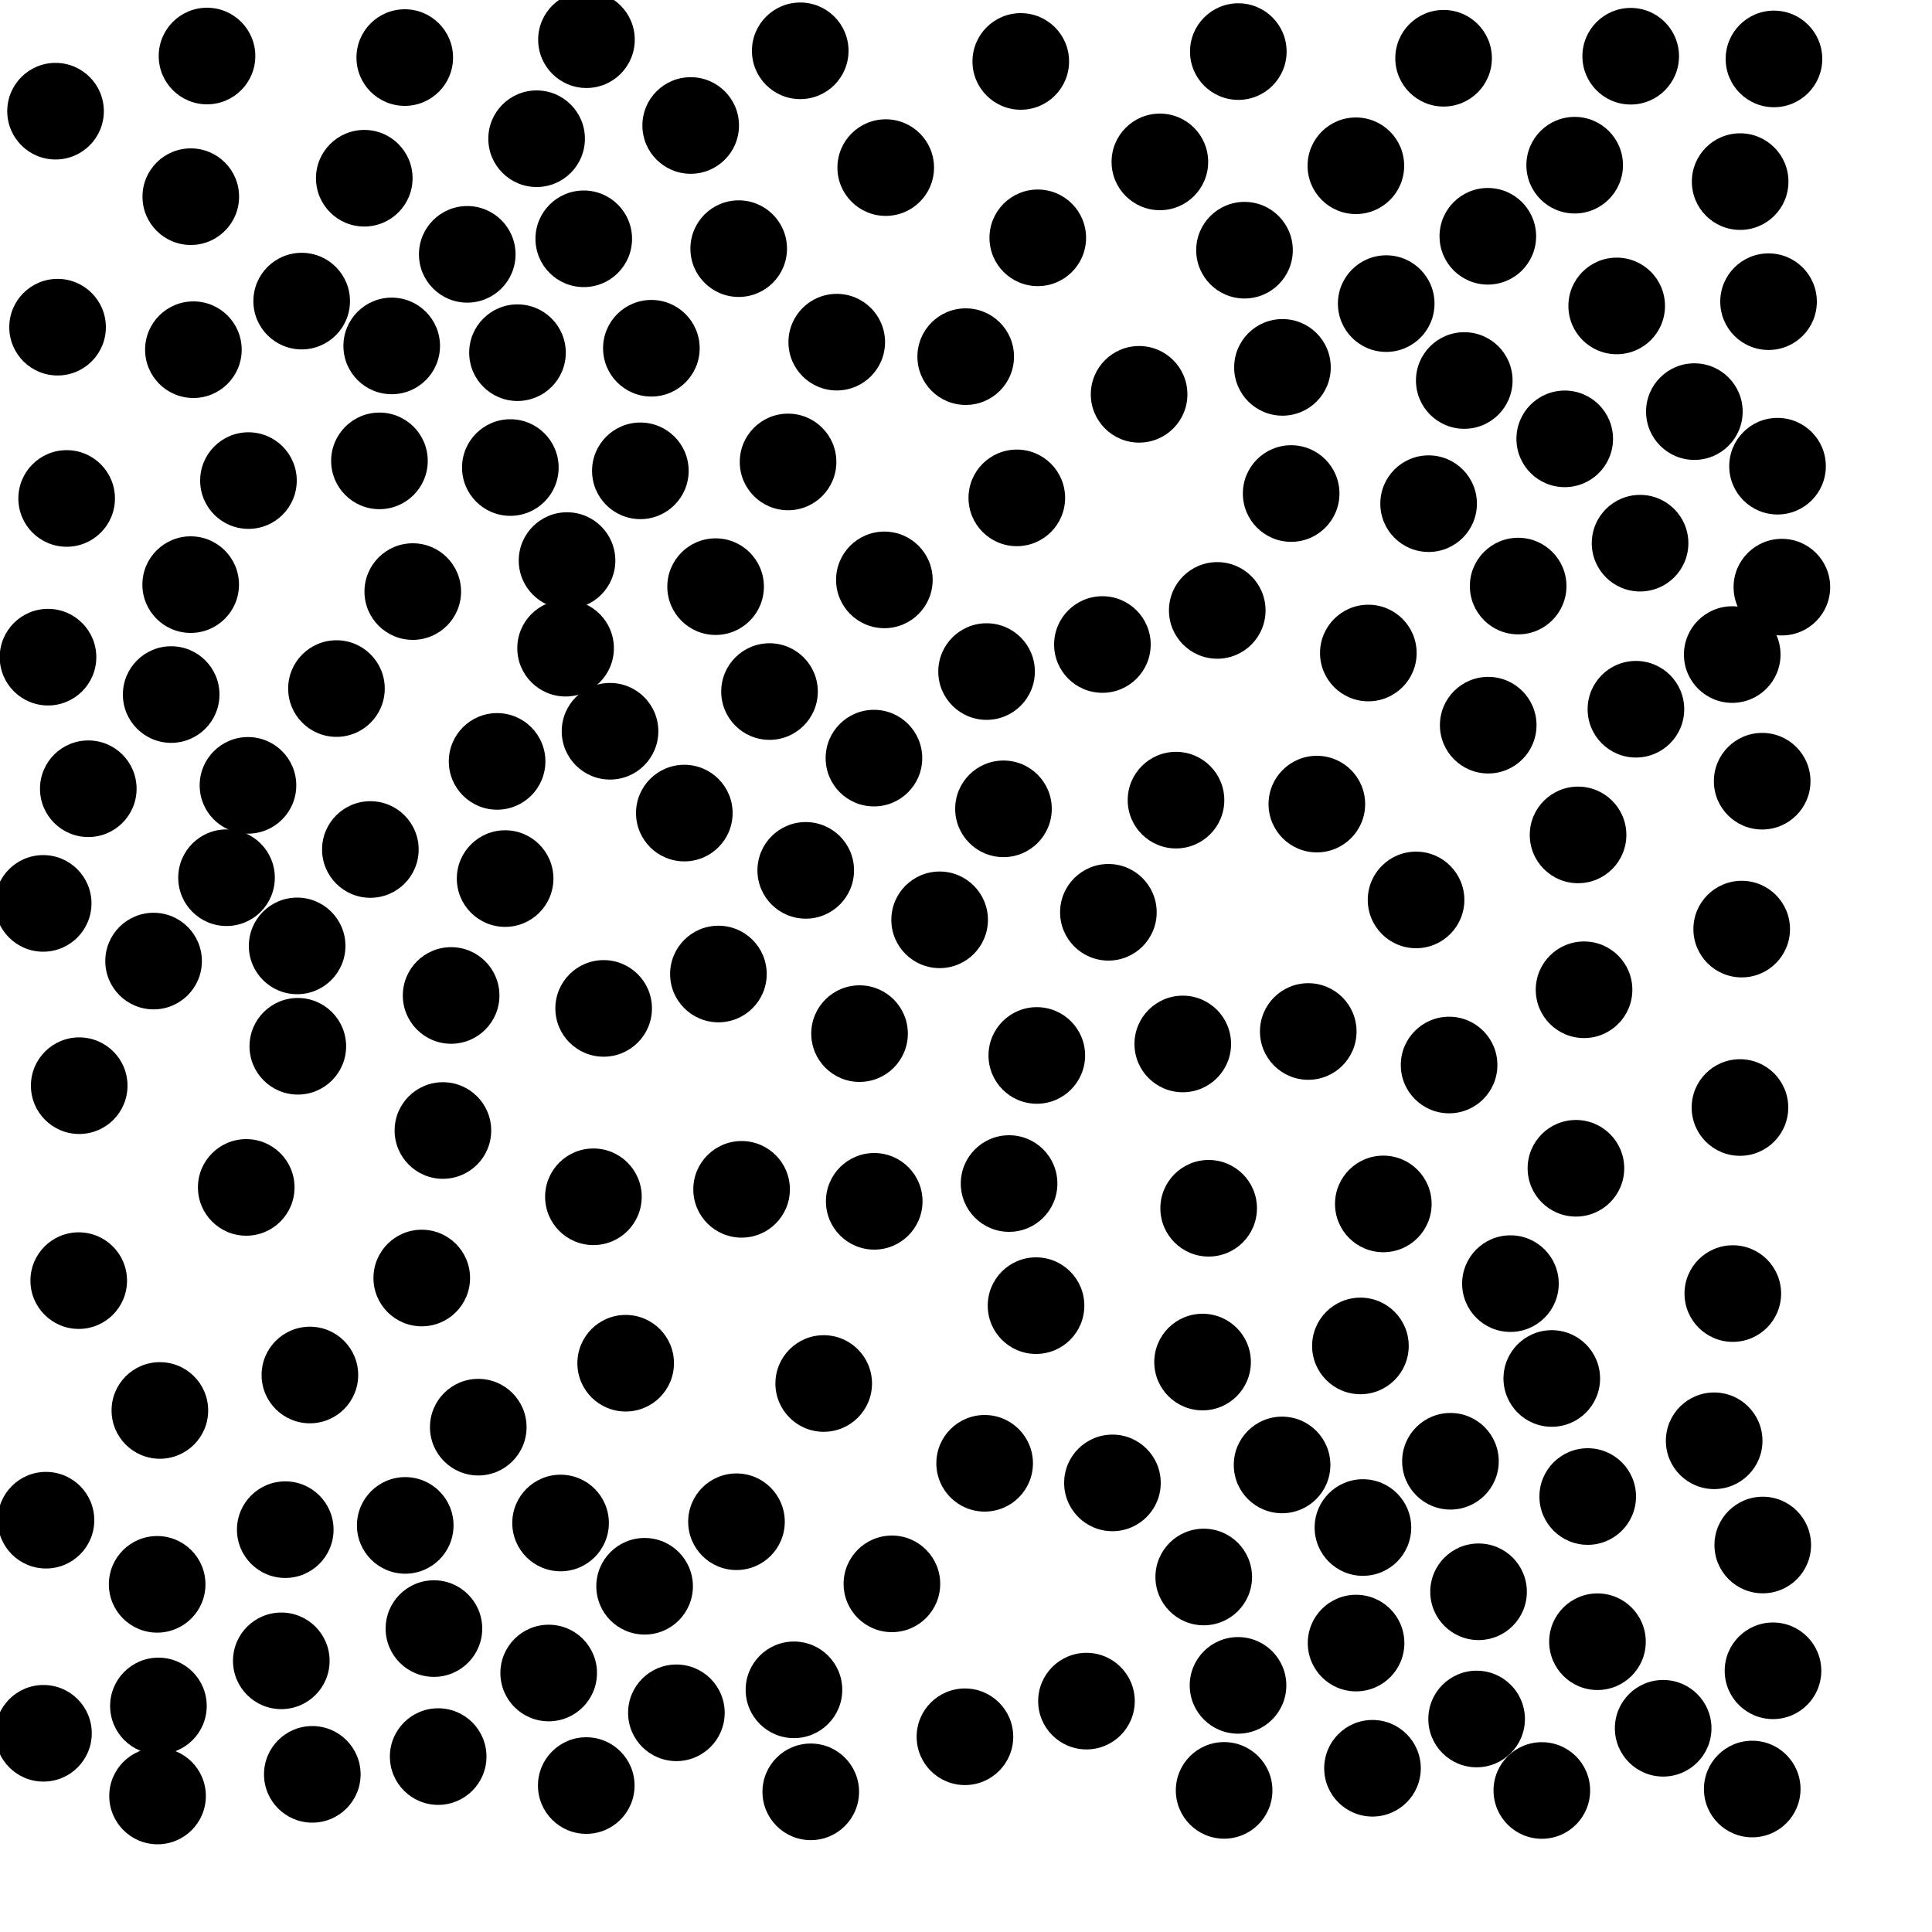 <?xml version="1.0" ?>
<!DOCTYPE svg PUBLIC "-//W3C//DTD SVG 1.1//EN" "http://www.w3.org/Graphics/SVG/1.1/DTD/svg11.dtd">
<svg width="20" height="20" version="1.1" xmlns="http://www.w3.org/2000/svg">
<circle cx="16.881" cy="0.582" r="0.5" fill="rgb(0,0,0)" />
<circle cx="12.819" cy="0.534" r="0.5" fill="rgb(0,0,0)" />
<circle cx="14.944" cy="0.603" r="0.5" fill="rgb(0,0,0)" />
<circle cx="8.284" cy="0.526" r="0.5" fill="rgb(0,0,0)" />
<circle cx="7.15" cy="1.299" r="0.5" fill="rgb(0,0,0)" />
<circle cx="14.036" cy="1.716" r="0.5" fill="rgb(0,0,0)" />
<circle cx="1.975" cy="2.036" r="0.5" fill="rgb(0,0,0)" />
<circle cx="9.169" cy="1.735" r="0.5" fill="rgb(0,0,0)" />
<circle cx="12.007" cy="1.676" r="0.5" fill="rgb(0,0,0)" />
<circle cx="4.837" cy="2.633" r="0.5" fill="rgb(0,0,0)" />
<circle cx="15.402" cy="2.446" r="0.5" fill="rgb(0,0,0)" />
<circle cx="12.883" cy="2.59" r="0.5" fill="rgb(0,0,0)" />
<circle cx="10.743" cy="2.462" r="0.5" fill="rgb(0,0,0)" />
<circle cx="7.647" cy="2.574" r="0.5" fill="rgb(0,0,0)" />
<circle cx="4.055" cy="3.581" r="0.5" fill="rgb(0,0,0)" />
<circle cx="5.357" cy="3.651" r="0.5" fill="rgb(0,0,0)" />
<circle cx="3.123" cy="3.117" r="0.5" fill="rgb(0,0,0)" />
<circle cx="6.743" cy="3.605" r="0.5" fill="rgb(0,0,0)" />
<circle cx="8.662" cy="3.542" r="0.5" fill="rgb(0,0,0)" />
<circle cx="6.629" cy="4.874" r="0.5" fill="rgb(0,0,0)" />
<circle cx="3.928" cy="4.771" r="0.5" fill="rgb(0,0,0)" />
<circle cx="14.789" cy="5.214" r="0.5" fill="rgb(0,0,0)" />
<circle cx="13.366" cy="5.109" r="0.5" fill="rgb(0,0,0)" />
<circle cx="10.526" cy="5.154" r="0.5" fill="rgb(0,0,0)" />
<circle cx="2.572" cy="4.975" r="0.5" fill="rgb(0,0,0)" />
<circle cx="5.87" cy="5.803" r="0.5" fill="rgb(0,0,0)" />
<circle cx="16.978" cy="5.623" r="0.5" fill="rgb(0,0,0)" />
<circle cx="15.716" cy="6.067" r="0.5" fill="rgb(0,0,0)" />
<circle cx="9.155" cy="6.003" r="0.5" fill="rgb(0,0,0)" />
<circle cx="5.855" cy="6.71" r="0.5" fill="rgb(0,0,0)" />
<circle cx="10.213" cy="6.952" r="0.5" fill="rgb(0,0,0)" />
<circle cx="1.772" cy="7.19" r="0.5" fill="rgb(0,0,0)" />
<circle cx="14.165" cy="6.76" r="0.5" fill="rgb(0,0,0)" />
<circle cx="3.483" cy="7.128" r="0.5" fill="rgb(0,0,0)" />
<circle cx="1.974" cy="6.052" r="0.5" fill="rgb(0,0,0)" />
<circle cx="16.935" cy="7.342" r="0.5" fill="rgb(0,0,0)" />
<circle cx="15.158" cy="3.939" r="0.5" fill="rgb(0,0,0)" />
<circle cx="2.567" cy="8.13" r="0.5" fill="rgb(0,0,0)" />
<circle cx="15.406" cy="7.507" r="0.5" fill="rgb(0,0,0)" />
<circle cx="6.315" cy="7.57" r="0.5" fill="rgb(0,0,0)" />
<circle cx="2.002" cy="3.62" r="0.5" fill="rgb(0,0,0)" />
<circle cx="9.047" cy="7.848" r="0.5" fill="rgb(0,0,0)" />
<circle cx="5.146" cy="7.882" r="0.5" fill="rgb(0,0,0)" />
<circle cx="0.914" cy="8.165" r="0.5" fill="rgb(0,0,0)" />
<circle cx="17.54" cy="4.261" r="0.5" fill="rgb(0,0,0)" />
<circle cx="7.084" cy="8.417" r="0.5" fill="rgb(0,0,0)" />
<circle cx="16.336" cy="8.643" r="0.5" fill="rgb(0,0,0)" />
<circle cx="2.345" cy="9.086" r="0.5" fill="rgb(0,0,0)" />
<circle cx="11.412" cy="6.672" r="0.5" fill="rgb(0,0,0)" />
<circle cx="3.834" cy="8.794" r="0.5" fill="rgb(0,0,0)" />
<circle cx="5.229" cy="9.095" r="0.5" fill="rgb(0,0,0)" />
<circle cx="12.174" cy="8.283" r="0.5" fill="rgb(0,0,0)" />
<circle cx="14.659" cy="9.316" r="0.5" fill="rgb(0,0,0)" />
<circle cx="9.727" cy="9.522" r="0.5" fill="rgb(0,0,0)" />
<circle cx="7.408" cy="6.073" r="0.5" fill="rgb(0,0,0)" />
<circle cx="1.59" cy="9.949" r="0.5" fill="rgb(0,0,0)" />
<circle cx="4.67" cy="10.305" r="0.5" fill="rgb(0,0,0)" />
<circle cx="8.898" cy="10.7" r="0.5" fill="rgb(0,0,0)" />
<circle cx="6.249" cy="10.439" r="0.5" fill="rgb(0,0,0)" />
<circle cx="5.283" cy="4.84" r="0.5" fill="rgb(0,0,0)" />
<circle cx="3.083" cy="10.831" r="0.5" fill="rgb(0,0,0)" />
<circle cx="3.771" cy="1.845" r="0.5" fill="rgb(0,0,0)" />
<circle cx="12.244" cy="10.807" r="0.5" fill="rgb(0,0,0)" />
<circle cx="10.733" cy="10.926" r="0.5" fill="rgb(0,0,0)" />
<circle cx="4.585" cy="11.703" r="0.5" fill="rgb(0,0,0)" />
<circle cx="13.276" cy="3.803" r="0.5" fill="rgb(0,0,0)" />
<circle cx="13.543" cy="10.678" r="0.5" fill="rgb(0,0,0)" />
<circle cx="10.446" cy="12.252" r="0.5" fill="rgb(0,0,0)" />
<circle cx="16.314" cy="12.094" r="0.5" fill="rgb(0,0,0)" />
<circle cx="12.512" cy="12.508" r="0.5" fill="rgb(0,0,0)" />
<circle cx="13.632" cy="8.324" r="0.5" fill="rgb(0,0,0)" />
<circle cx="6.143" cy="12.389" r="0.5" fill="rgb(0,0,0)" />
<circle cx="9.05" cy="12.436" r="0.5" fill="rgb(0,0,0)" />
<circle cx="7.677" cy="12.312" r="0.5" fill="rgb(0,0,0)" />
<circle cx="16.398" cy="10.246" r="0.5" fill="rgb(0,0,0)" />
<circle cx="4.366" cy="13.23" r="0.5" fill="rgb(0,0,0)" />
<circle cx="0.497" cy="6.803" r="0.5" fill="rgb(0,0,0)" />
<circle cx="5.555" cy="1.436" r="0.5" fill="rgb(0,0,0)" />
<circle cx="0.69" cy="5.16" r="0.5" fill="rgb(0,0,0)" />
<circle cx="15.001" cy="11.025" r="0.5" fill="rgb(0,0,0)" />
<circle cx="16.064" cy="14.27" r="0.5" fill="rgb(0,0,0)" />
<circle cx="7.966" cy="7.159" r="0.5" fill="rgb(0,0,0)" />
<circle cx="14.083" cy="13.933" r="0.5" fill="rgb(0,0,0)" />
<circle cx="3.208" cy="14.234" r="0.5" fill="rgb(0,0,0)" />
<circle cx="6.477" cy="14.112" r="0.5" fill="rgb(0,0,0)" />
<circle cx="11.792" cy="4.082" r="0.5" fill="rgb(0,0,0)" />
<circle cx="4.951" cy="14.774" r="0.5" fill="rgb(0,0,0)" />
<circle cx="12.449" cy="14.1" r="0.5" fill="rgb(0,0,0)" />
<circle cx="1.655" cy="14.601" r="0.5" fill="rgb(0,0,0)" />
<circle cx="8.527" cy="14.322" r="0.5" fill="rgb(0,0,0)" />
<circle cx="13.272" cy="15.165" r="0.5" fill="rgb(0,0,0)" />
<circle cx="10.567" cy="0.636" r="0.5" fill="rgb(0,0,0)" />
<circle cx="17.932" cy="6.776" r="0.5" fill="rgb(0,0,0)" />
<circle cx="14.109" cy="15.813" r="0.5" fill="rgb(0,0,0)" />
<circle cx="16.301" cy="1.71" r="0.5" fill="rgb(0,0,0)" />
<circle cx="16.436" cy="15.492" r="0.5" fill="rgb(0,0,0)" />
<circle cx="10.388" cy="8.373" r="0.5" fill="rgb(0,0,0)" />
<circle cx="11.474" cy="9.444" r="0.5" fill="rgb(0,0,0)" />
<circle cx="5.803" cy="15.766" r="0.5" fill="rgb(0,0,0)" />
<circle cx="4.195" cy="15.791" r="0.5" fill="rgb(0,0,0)" />
<circle cx="2.953" cy="15.835" r="0.5" fill="rgb(0,0,0)" />
<circle cx="6.071" cy="0.411" r="0.5" fill="rgb(0,0,0)" />
<circle cx="11.516" cy="15.351" r="0.5" fill="rgb(0,0,0)" />
<circle cx="10.193" cy="15.148" r="0.5" fill="rgb(0,0,0)" />
<circle cx="7.624" cy="15.753" r="0.5" fill="rgb(0,0,0)" />
<circle cx="6.673" cy="16.421" r="0.5" fill="rgb(0,0,0)" />
<circle cx="15.015" cy="15.127" r="0.5" fill="rgb(0,0,0)" />
<circle cx="12.461" cy="16.325" r="0.5" fill="rgb(0,0,0)" />
<circle cx="4.492" cy="16.859" r="0.5" fill="rgb(0,0,0)" />
<circle cx="18.014" cy="1.88" r="0.5" fill="rgb(0,0,0)" />
<circle cx="14.038" cy="17.009" r="0.5" fill="rgb(0,0,0)" />
<circle cx="16.537" cy="16.995" r="0.5" fill="rgb(0,0,0)" />
<circle cx="14.35" cy="3.143" r="0.5" fill="rgb(0,0,0)" />
<circle cx="15.636" cy="13.288" r="0.5" fill="rgb(0,0,0)" />
<circle cx="2.912" cy="17.193" r="0.5" fill="rgb(0,0,0)" />
<circle cx="10.725" cy="13.516" r="0.5" fill="rgb(0,0,0)" />
<circle cx="5.68" cy="17.319" r="0.5" fill="rgb(0,0,0)" />
<circle cx="3.076" cy="9.792" r="0.5" fill="rgb(0,0,0)" />
<circle cx="12.816" cy="17.447" r="0.5" fill="rgb(0,0,0)" />
<circle cx="1.64" cy="17.66" r="0.5" fill="rgb(0,0,0)" />
<circle cx="6.043" cy="2.472" r="0.5" fill="rgb(0,0,0)" />
<circle cx="16.736" cy="3.167" r="0.5" fill="rgb(0,0,0)" />
<circle cx="8.219" cy="17.493" r="0.5" fill="rgb(0,0,0)" />
<circle cx="15.286" cy="17.795" r="0.5" fill="rgb(0,0,0)" />
<circle cx="7.002" cy="17.731" r="0.5" fill="rgb(0,0,0)" />
<circle cx="17.217" cy="17.891" r="0.5" fill="rgb(0,0,0)" />
<circle cx="11.247" cy="17.61" r="0.5" fill="rgb(0,0,0)" />
<circle cx="12.601" cy="6.319" r="0.5" fill="rgb(0,0,0)" />
<circle cx="0.447" cy="9.352" r="0.5" fill="rgb(0,0,0)" />
<circle cx="0.82" cy="11.239" r="0.5" fill="rgb(0,0,0)" />
<circle cx="8.341" cy="9.01" r="0.5" fill="rgb(0,0,0)" />
<circle cx="17.938" cy="13.391" r="0.5" fill="rgb(0,0,0)" />
<circle cx="4.536" cy="18.184" r="0.5" fill="rgb(0,0,0)" />
<circle cx="18.364" cy="0.61" r="0.5" fill="rgb(0,0,0)" />
<circle cx="18.308" cy="3.123" r="0.5" fill="rgb(0,0,0)" />
<circle cx="4.273" cy="6.124" r="0.5" fill="rgb(0,0,0)" />
<circle cx="14.32" cy="12.463" r="0.5" fill="rgb(0,0,0)" />
<circle cx="12.672" cy="18.534" r="0.5" fill="rgb(0,0,0)" />
<circle cx="15.961" cy="18.535" r="0.5" fill="rgb(0,0,0)" />
<circle cx="8.158" cy="4.782" r="0.5" fill="rgb(0,0,0)" />
<circle cx="1.627" cy="16.401" r="0.5" fill="rgb(0,0,0)" />
<circle cx="14.208" cy="18.305" r="0.5" fill="rgb(0,0,0)" />
<circle cx="9.989" cy="17.979" r="0.5" fill="rgb(0,0,0)" />
<circle cx="0.815" cy="13.257" r="0.5" fill="rgb(0,0,0)" />
<circle cx="15.306" cy="16.478" r="0.5" fill="rgb(0,0,0)" />
<circle cx="18.012" cy="11.465" r="0.5" fill="rgb(0,0,0)" />
<circle cx="0.596" cy="3.387" r="0.5" fill="rgb(0,0,0)" />
<circle cx="18.401" cy="4.826" r="0.5" fill="rgb(0,0,0)" />
<circle cx="3.233" cy="18.368" r="0.5" fill="rgb(0,0,0)" />
<circle cx="18.242" cy="8.087" r="0.5" fill="rgb(0,0,0)" />
<circle cx="18.446" cy="6.078" r="0.5" fill="rgb(0,0,0)" />
<circle cx="7.437" cy="10.083" r="0.5" fill="rgb(0,0,0)" />
<circle cx="9.233" cy="16.396" r="0.5" fill="rgb(0,0,0)" />
<circle cx="18.248" cy="15.994" r="0.5" fill="rgb(0,0,0)" />
<circle cx="8.393" cy="18.549" r="0.5" fill="rgb(0,0,0)" />
<circle cx="16.198" cy="4.543" r="0.5" fill="rgb(0,0,0)" />
<circle cx="6.069" cy="18.484" r="0.5" fill="rgb(0,0,0)" />
<circle cx="9.997" cy="3.692" r="0.5" fill="rgb(0,0,0)" />
<circle cx="2.549" cy="12.292" r="0.5" fill="rgb(0,0,0)" />
<circle cx="0.476" cy="15.737" r="0.5" fill="rgb(0,0,0)" />
<circle cx="4.19" cy="0.596" r="0.5" fill="rgb(0,0,0)" />
<circle cx="0.575" cy="1.151" r="0.5" fill="rgb(0,0,0)" />
<circle cx="2.143" cy="0.58" r="0.5" fill="rgb(0,0,0)" />
<circle cx="1.631" cy="18.592" r="0.5" fill="rgb(0,0,0)" />
<circle cx="18.03" cy="9.618" r="0.5" fill="rgb(0,0,0)" />
<circle cx="0.45" cy="17.943" r="0.5" fill="rgb(0,0,0)" />
<circle cx="17.745" cy="14.915" r="0.5" fill="rgb(0,0,0)" />
<circle cx="18.139" cy="18.52" r="0.5" fill="rgb(0,0,0)" />
<circle cx="18.354" cy="17.296" r="0.5" fill="rgb(0,0,0)" />
</svg>
